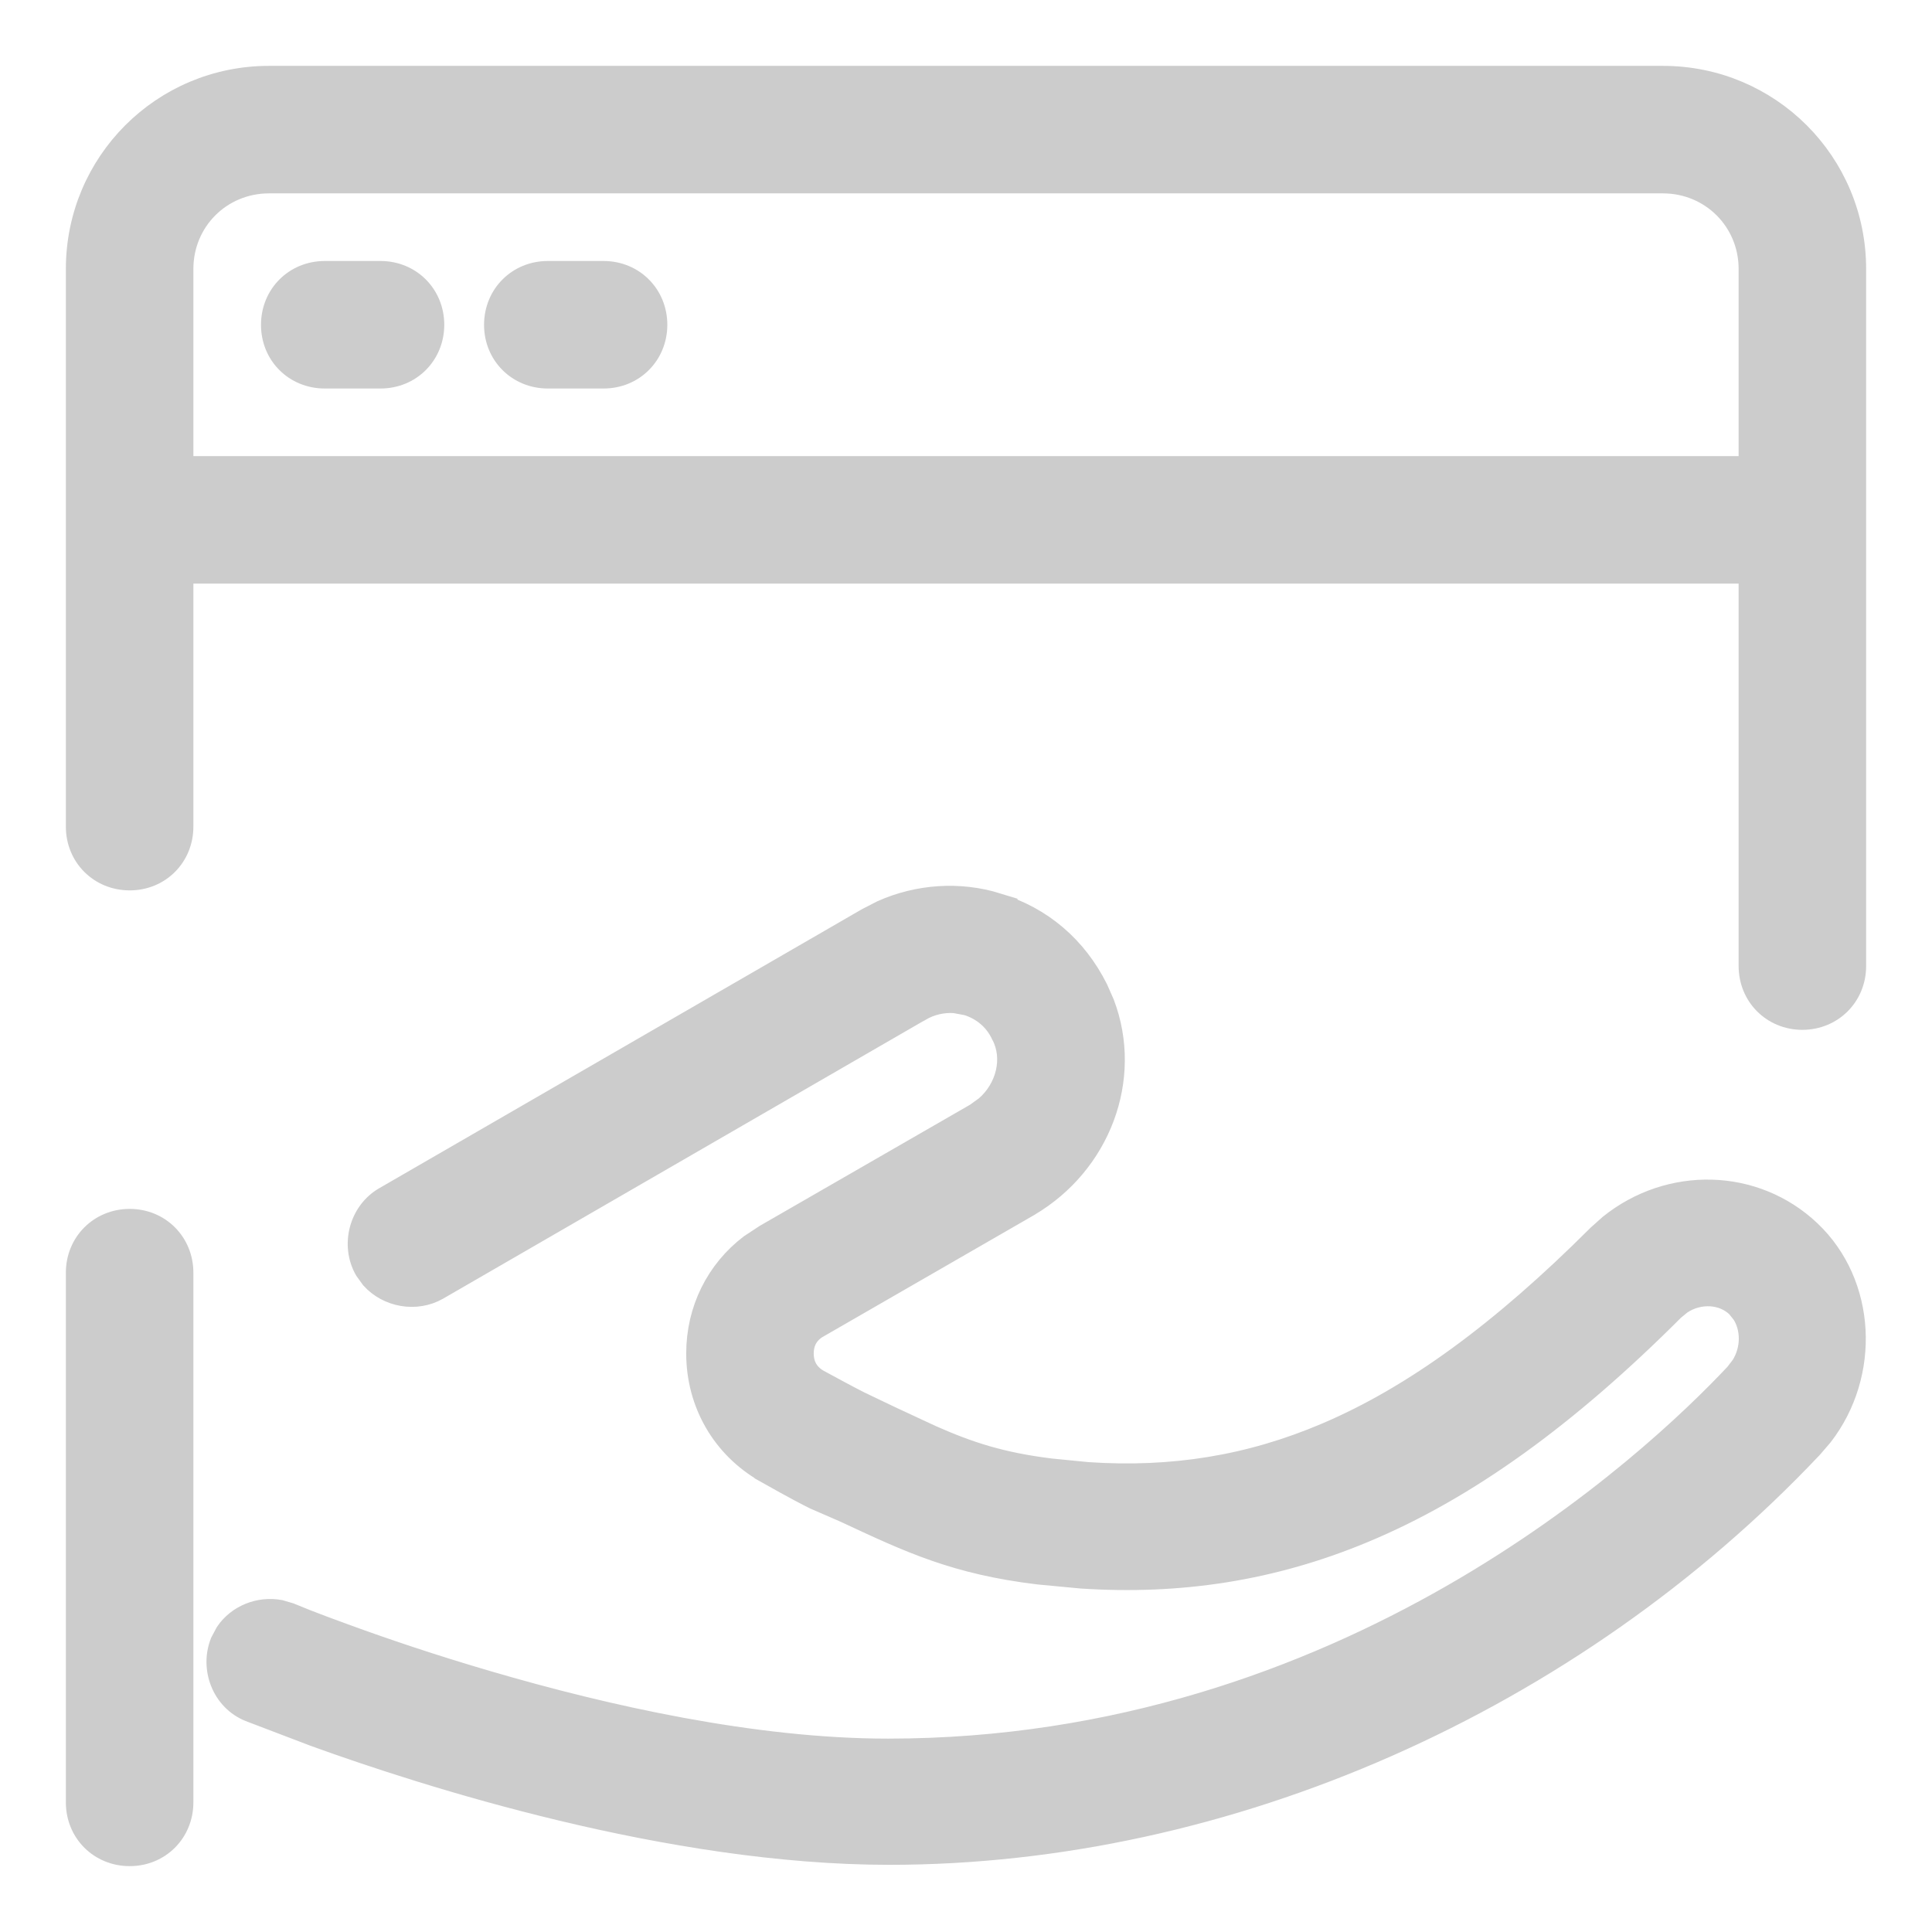 <svg width="22" height="22" viewBox="0 0 22 22" fill="none" xmlns="http://www.w3.org/2000/svg">
<path d="M10.044 10.376C10.451 10.194 10.922 10.159 11.355 10.293L11.354 10.294C11.864 10.447 12.256 10.788 12.493 11.262L12.567 11.43C12.89 12.282 12.522 13.252 11.714 13.727L11.713 13.728L9.317 15.109H9.316C9.153 15.202 9.141 15.348 9.141 15.412C9.141 15.476 9.153 15.624 9.316 15.717C9.663 15.906 9.757 15.953 9.787 15.968L10.145 16.139L10.149 16.141L10.607 16.354C11.034 16.543 11.4 16.663 11.967 16.733H11.968L12.384 16.774C13.344 16.839 14.226 16.699 15.1 16.327C16.102 15.901 17.101 15.167 18.198 14.071L18.199 14.07L18.331 13.952C19.011 13.405 19.982 13.425 20.61 14.021C21.24 14.618 21.29 15.646 20.747 16.347L20.63 16.483C17.894 19.379 13.973 21.11 10.127 21.11C7.631 21.11 4.869 20.229 3.579 19.762L2.842 19.481C2.536 19.358 2.4 18.997 2.519 18.7L2.576 18.593C2.709 18.396 2.955 18.3 3.187 18.343L3.3 18.376L3.31 18.38L3.477 18.448C3.587 18.491 3.747 18.552 3.947 18.624C4.347 18.77 4.91 18.963 5.569 19.155C6.888 19.541 8.581 19.923 10.111 19.923C15.328 19.923 18.806 16.668 19.766 15.645L19.835 15.555C19.954 15.366 19.952 15.126 19.846 14.959L19.785 14.882C19.624 14.722 19.349 14.704 19.141 14.844L19.057 14.913C17.844 16.127 16.695 16.96 15.518 17.448C14.487 17.876 13.439 18.038 12.314 17.964L11.827 17.918C10.885 17.805 10.362 17.559 9.646 17.225V17.224L9.278 17.064C9.212 17.031 9.083 16.967 8.716 16.76V16.759C8.233 16.483 7.939 15.981 7.939 15.412C7.939 14.915 8.164 14.469 8.543 14.18L8.716 14.066L11.112 12.686L11.226 12.604C11.47 12.393 11.55 12.049 11.414 11.788L11.411 11.783C11.332 11.611 11.187 11.492 11.013 11.438L10.873 11.412C10.733 11.402 10.597 11.434 10.476 11.505H10.475L4.983 14.68C4.737 14.82 4.417 14.762 4.232 14.556L4.162 14.459C4.001 14.178 4.099 13.8 4.382 13.638L9.875 10.463L10.044 10.376Z" fill="#CCCCCC" stroke="#CCCCCC" stroke-width="0.25"/>
<path d="M1.477 13.891C1.815 13.891 2.077 14.154 2.077 14.492V20.524C2.077 20.862 1.815 21.125 1.477 21.125C1.138 21.125 0.875 20.863 0.875 20.524V14.492C0.875 14.154 1.138 13.891 1.477 13.891Z" fill="#CCCCCC" stroke="#CCCCCC" stroke-width="0.25"/>
<path d="M4.333 3.097C4.672 3.097 4.934 3.36 4.934 3.699C4.933 4.037 4.672 4.299 4.333 4.299H3.698C3.359 4.299 3.097 4.038 3.097 3.699C3.097 3.36 3.359 3.097 3.698 3.097H4.333Z" fill="#CCCCCC" stroke="#CCCCCC" stroke-width="0.25"/>
<path d="M6.873 3.097C7.212 3.097 7.474 3.36 7.474 3.699C7.473 4.037 7.212 4.299 6.873 4.299H6.238C5.9 4.299 5.637 4.038 5.637 3.699C5.637 3.36 5.899 3.097 6.238 3.097H6.873Z" fill="#CCCCCC" stroke="#CCCCCC" stroke-width="0.25"/>
<path d="M18.936 0.875C20.148 0.875 21.125 1.852 21.125 3.063V11C21.125 11.339 20.862 11.602 20.523 11.602C20.185 11.601 19.923 11.339 19.923 11V6.521H2.077V9.413C2.077 9.752 1.815 10.014 1.477 10.014C1.138 10.014 0.875 9.752 0.875 9.413V3.063C0.875 1.852 1.852 0.875 3.063 0.875H18.936ZM3.063 2.077C2.513 2.077 2.077 2.513 2.077 3.063V5.319H19.923V3.063C19.923 2.513 19.486 2.077 18.936 2.077H3.063Z" fill="#CCCCCC" stroke="#CCCCCC" stroke-width="0.25"/>
</svg>
